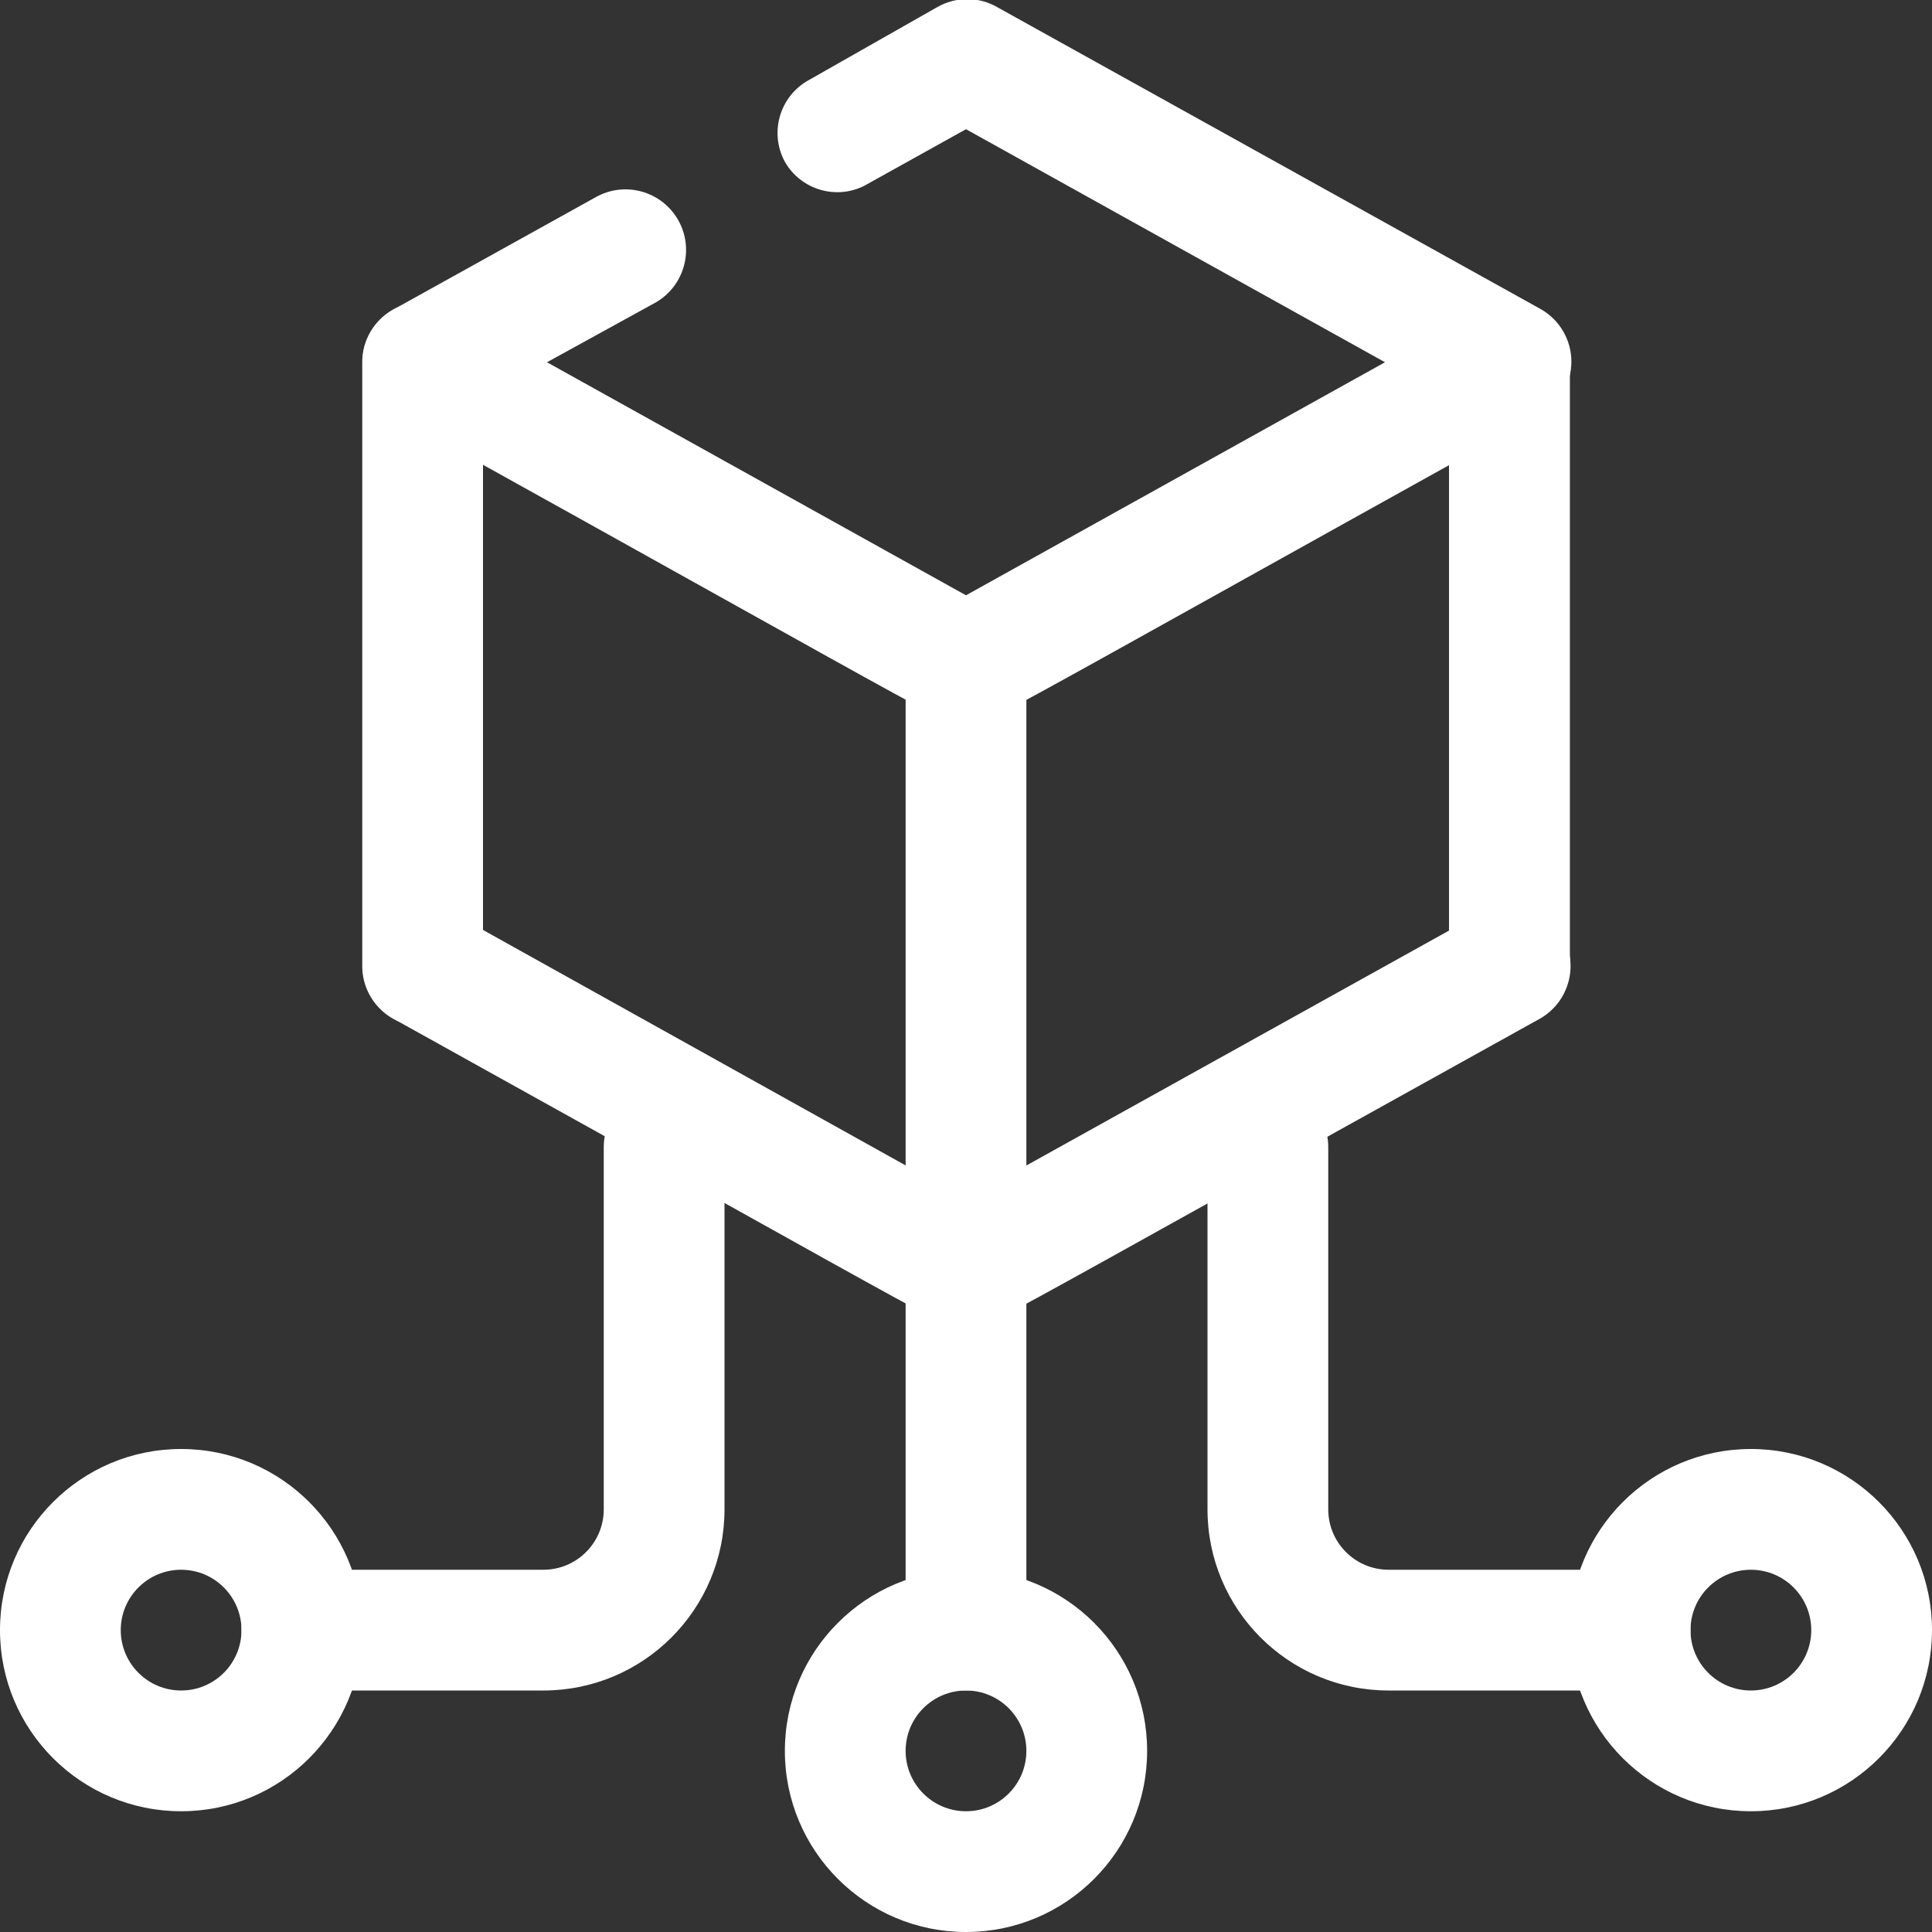 <svg version="1.1" xmlns="http://www.w3.org/2000/svg" xmlns:xlink="http://www.w3.org/1999/xlink" width="50px" height="50px" viewBox="0,0,256,256"><rect x="0" y="0" width="256" height="256" fill="#333333" stroke="none"/><g fill="#fff" fill-rule="nonzero" stroke="none" stroke-width="1" stroke-linecap="butt" stroke-linejoin="miter" stroke-miterlimit="10" stroke-dasharray="" stroke-dashoffset="0" font-family="none" font-weight="none" font-size="none" text-anchor="none" style="mix-blend-mode: normal"><g transform="scale(8,8)"><path d="M16,28c-0.552,0 -1,-0.448 -1,-1v-6c0,-0.552 0.448,-1 1,-1c0.552,0 1,0.448 1,1v6c0,0.552 -0.448,1 -1,1z"></path><path d="M9,28h-4c-0.552,0 -1,-0.448 -1,-1c0,-0.552 0.448,-1 1,-1h4c0.552,0 1,-0.448 1,-1v-6c0,-0.552 0.448,-1 1,-1c0.552,0 1,0.448 1,1v6c0,1.657 -1.343,3 -3,3z"></path><path d="M27,28h-4c-1.657,0 -3,-1.343 -3,-3v-6c0,-0.552 0.448,-1 1,-1c0.552,0 1,0.448 1,1v6c0,0.552 0.448,1 1,1h4c0.552,0 1,0.448 1,1c0,0.552 -0.448,1 -1,1z"></path><path d="M16,32c-1.657,0 -3,-1.343 -3,-3c0,-1.657 1.343,-3 3,-3c1.657,0 3,1.343 3,3c0,1.657 -1.343,3 -3,3zM16,28c-0.552,0 -1,0.448 -1,1c0,0.552 0.448,1 1,1c0.552,0 1,-0.448 1,-1c0,-0.552 -0.448,-1 -1,-1z"></path><path d="M3,30c-1.657,0 -3,-1.343 -3,-3c0,-1.657 1.343,-3 3,-3c1.657,0 3,1.343 3,3c0,1.657 -1.343,3 -3,3zM3,26c-0.552,0 -1,0.448 -1,1c0,0.552 0.448,1 1,1c0.552,0 1,-0.448 1,-1c0,-0.552 -0.448,-1 -1,-1z"></path><path d="M29,30c-1.657,0 -3,-1.343 -3,-3c0,-1.657 1.343,-3 3,-3c1.657,0 3,1.343 3,3c0,1.657 -1.343,3 -3,3zM29,26c-0.552,0 -1,0.448 -1,1c0,0.552 0.448,1 1,1c0.552,0 1,-0.448 1,-1c0,-0.552 -0.448,-1 -1,-1z"></path><path d="M25,17c-0.552,0 -1,-0.448 -1,-1v-10c0,-0.552 0.448,-1 1,-1c0.552,0 1,0.448 1,1v10c0,0.552 -0.448,1 -1,1z"></path><path d="M16,12c-0.37,0 0.29,0.3 -9.49,-5.13c-0.313,-0.178 -0.507,-0.51 -0.507,-0.87c0,-0.36 0.194,-0.692 0.507,-0.87l3.35,-1.86c0.48,-0.276 1.094,-0.11 1.37,0.37c0.276,0.48 0.11,1.094 -0.37,1.37l-1.8,0.99l6.94,3.86l6.94,-3.86l-6.94,-3.86l-1.69,0.94c-0.474,0.234 -1.048,0.058 -1.31,-0.4c-0.261,-0.481 -0.088,-1.083 0.39,-1.35l2.13,-1.21c0.309,-0.179 0.691,-0.179 1,0l9,5c0.313,0.178 0.507,0.51 0.507,0.87c0,0.36 -0.194,0.692 -0.507,0.87c-9.85,5.47 -9.15,5.14 -9.52,5.14z"></path><path d="M16,22c-0.37,0 0.29,0.3 -9.49,-5.13c-0.48,-0.276 -0.646,-0.89 -0.37,-1.37c0.276,-0.48 0.89,-0.646 1.37,-0.37l8.49,4.73l8.51,-4.73c0.48,-0.276 1.094,-0.11 1.37,0.37c0.276,0.48 0.11,1.094 -0.37,1.37c-9.84,5.46 -9.14,5.13 -9.51,5.13z"></path><path d="M7,17c-0.552,0 -1,-0.448 -1,-1v-10c0,-0.552 0.448,-1 1,-1c0.552,0 1,0.448 1,1v10c0,0.552 -0.448,1 -1,1z"></path><path d="M25,17c-0.552,0 -1,-0.448 -1,-1v-10c0,-0.552 0.448,-1 1,-1c0.552,0 1,0.448 1,1v10c0,0.552 -0.448,1 -1,1z"></path><path d="M16,22c-0.552,0 -1,-0.448 -1,-1v-10c0,-0.552 0.448,-1 1,-1c0.552,0 1,0.448 1,1v10c0,0.552 -0.448,1 -1,1z"></path></g></g></svg>